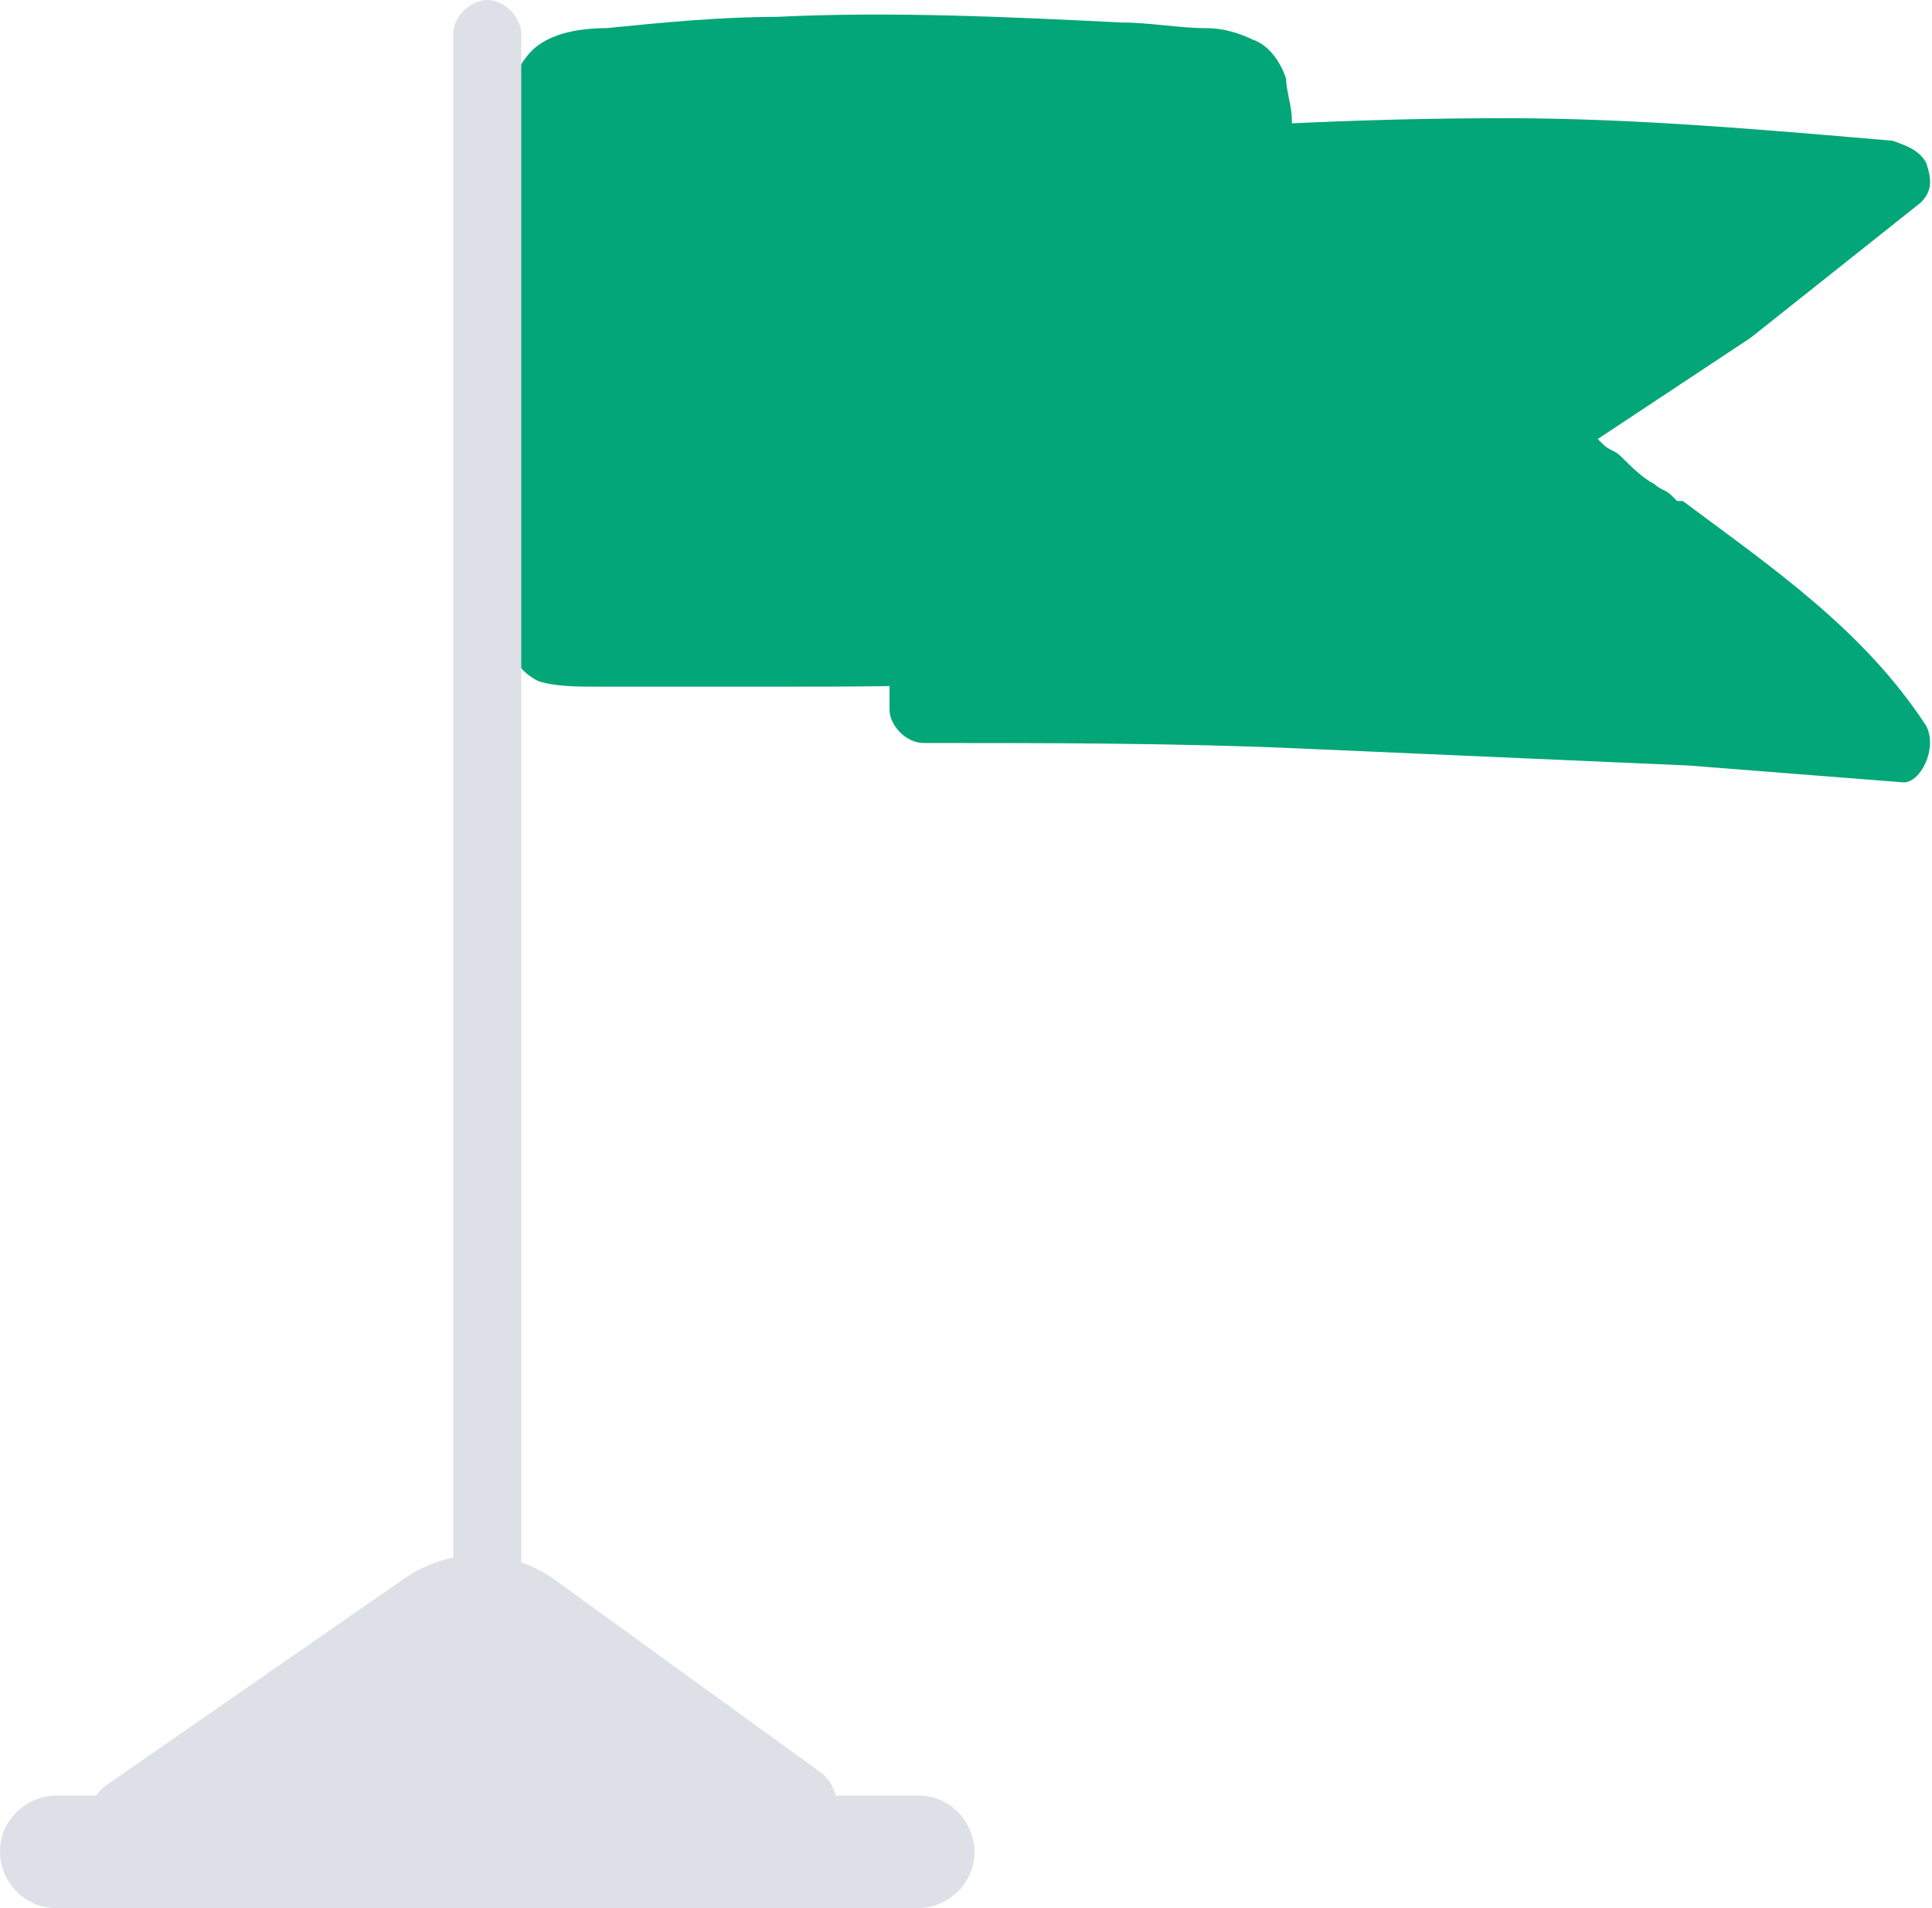 <svg width="81" height="80" viewBox="0 0 81 80" fill="none" xmlns="http://www.w3.org/2000/svg">
<path d="M80.763 30.443C78.151 26.431 74.35 23.835 70.549 21.003C70.549 21.003 70.549 21.003 70.312 21.003L70.074 20.767C69.837 20.531 69.599 20.531 69.362 20.295C68.886 20.059 68.411 19.587 67.936 19.115C67.699 18.879 67.461 18.88 67.224 18.643L66.986 18.407C69.124 16.991 71.262 15.576 73.4 14.16C75.775 12.272 78.151 10.384 80.526 8.496C81.001 8.024 81.001 7.552 80.763 6.844C80.526 6.372 80.051 6.136 79.338 5.9C73.875 5.428 68.411 4.956 63.185 4.956C57.722 4.956 52.259 5.192 47.033 5.664C43.945 5.9 40.856 6.372 38.006 6.844H37.769C37.056 6.844 36.343 7.552 36.343 8.26C36.818 13.924 37.056 19.351 37.293 25.015C37.293 26.667 37.293 28.083 37.293 29.735C37.293 30.443 38.006 31.151 38.719 31.151C43.945 31.151 49.408 31.151 54.634 31.387C60.097 31.623 65.323 31.859 70.787 32.095C73.875 32.331 76.725 32.567 79.813 32.803C80.526 32.803 81.239 31.387 80.763 30.443Z" fill="#03A678"/>
<path d="M54.635 10.855C54.635 9.676 54.397 8.26 54.397 7.08C54.397 6.372 54.16 5.664 54.16 4.956C54.16 4.484 53.922 3.776 53.922 3.304C53.685 2.596 53.21 1.888 52.497 1.652C52.022 1.416 51.309 1.18 50.597 1.18C49.409 1.18 48.221 0.944 47.034 0.944C42.283 0.708 37.294 0.472 32.544 0.708C30.168 0.708 27.793 0.944 25.417 1.18C24.23 1.18 22.804 1.416 22.092 2.36C21.142 3.54 21.142 4.956 21.142 6.372C20.904 10.62 20.666 15.103 21.142 19.351C21.142 20.767 21.142 21.947 21.142 23.363C21.142 24.307 21.142 25.015 21.142 25.959C21.142 27.139 21.616 28.083 22.567 28.555C23.279 28.791 24.23 28.791 25.18 28.791C25.892 28.791 26.843 28.791 27.555 28.791C29.218 28.791 30.881 28.791 32.544 28.791C35.869 28.791 39.195 28.791 42.52 28.555C46.321 28.319 49.884 28.083 53.685 27.611C54.397 27.611 54.872 27.139 55.11 26.195C54.635 21.239 54.872 16.047 54.635 10.855Z" fill="#03A678"/>
<path d="M5.226 78.112C3.801 78.112 3.088 75.752 4.514 74.808L17.103 66.076C19.004 64.896 21.142 64.896 23.042 66.076L34.444 74.336C35.632 75.28 35.157 77.64 33.731 77.64L5.226 78.112Z" fill="#DDE1E7"/>
<path d="M20.429 68.672C19.716 68.672 19.003 67.965 19.003 67.257V1.416C19.003 0.708 19.716 0 20.429 0C21.141 0 21.854 0.708 21.854 1.416V67.257C21.854 68.201 21.141 68.672 20.429 68.672Z" fill="#DDE1E7"/>
<path d="M38.482 80H2.375C0.95 80 0 78.82 0 77.64C0 76.224 1.188 75.28 2.375 75.28H38.482C39.907 75.28 40.857 76.46 40.857 77.64C40.857 79.056 39.67 80 38.482 80Z" fill="#DDE1E7"/>
</svg>

